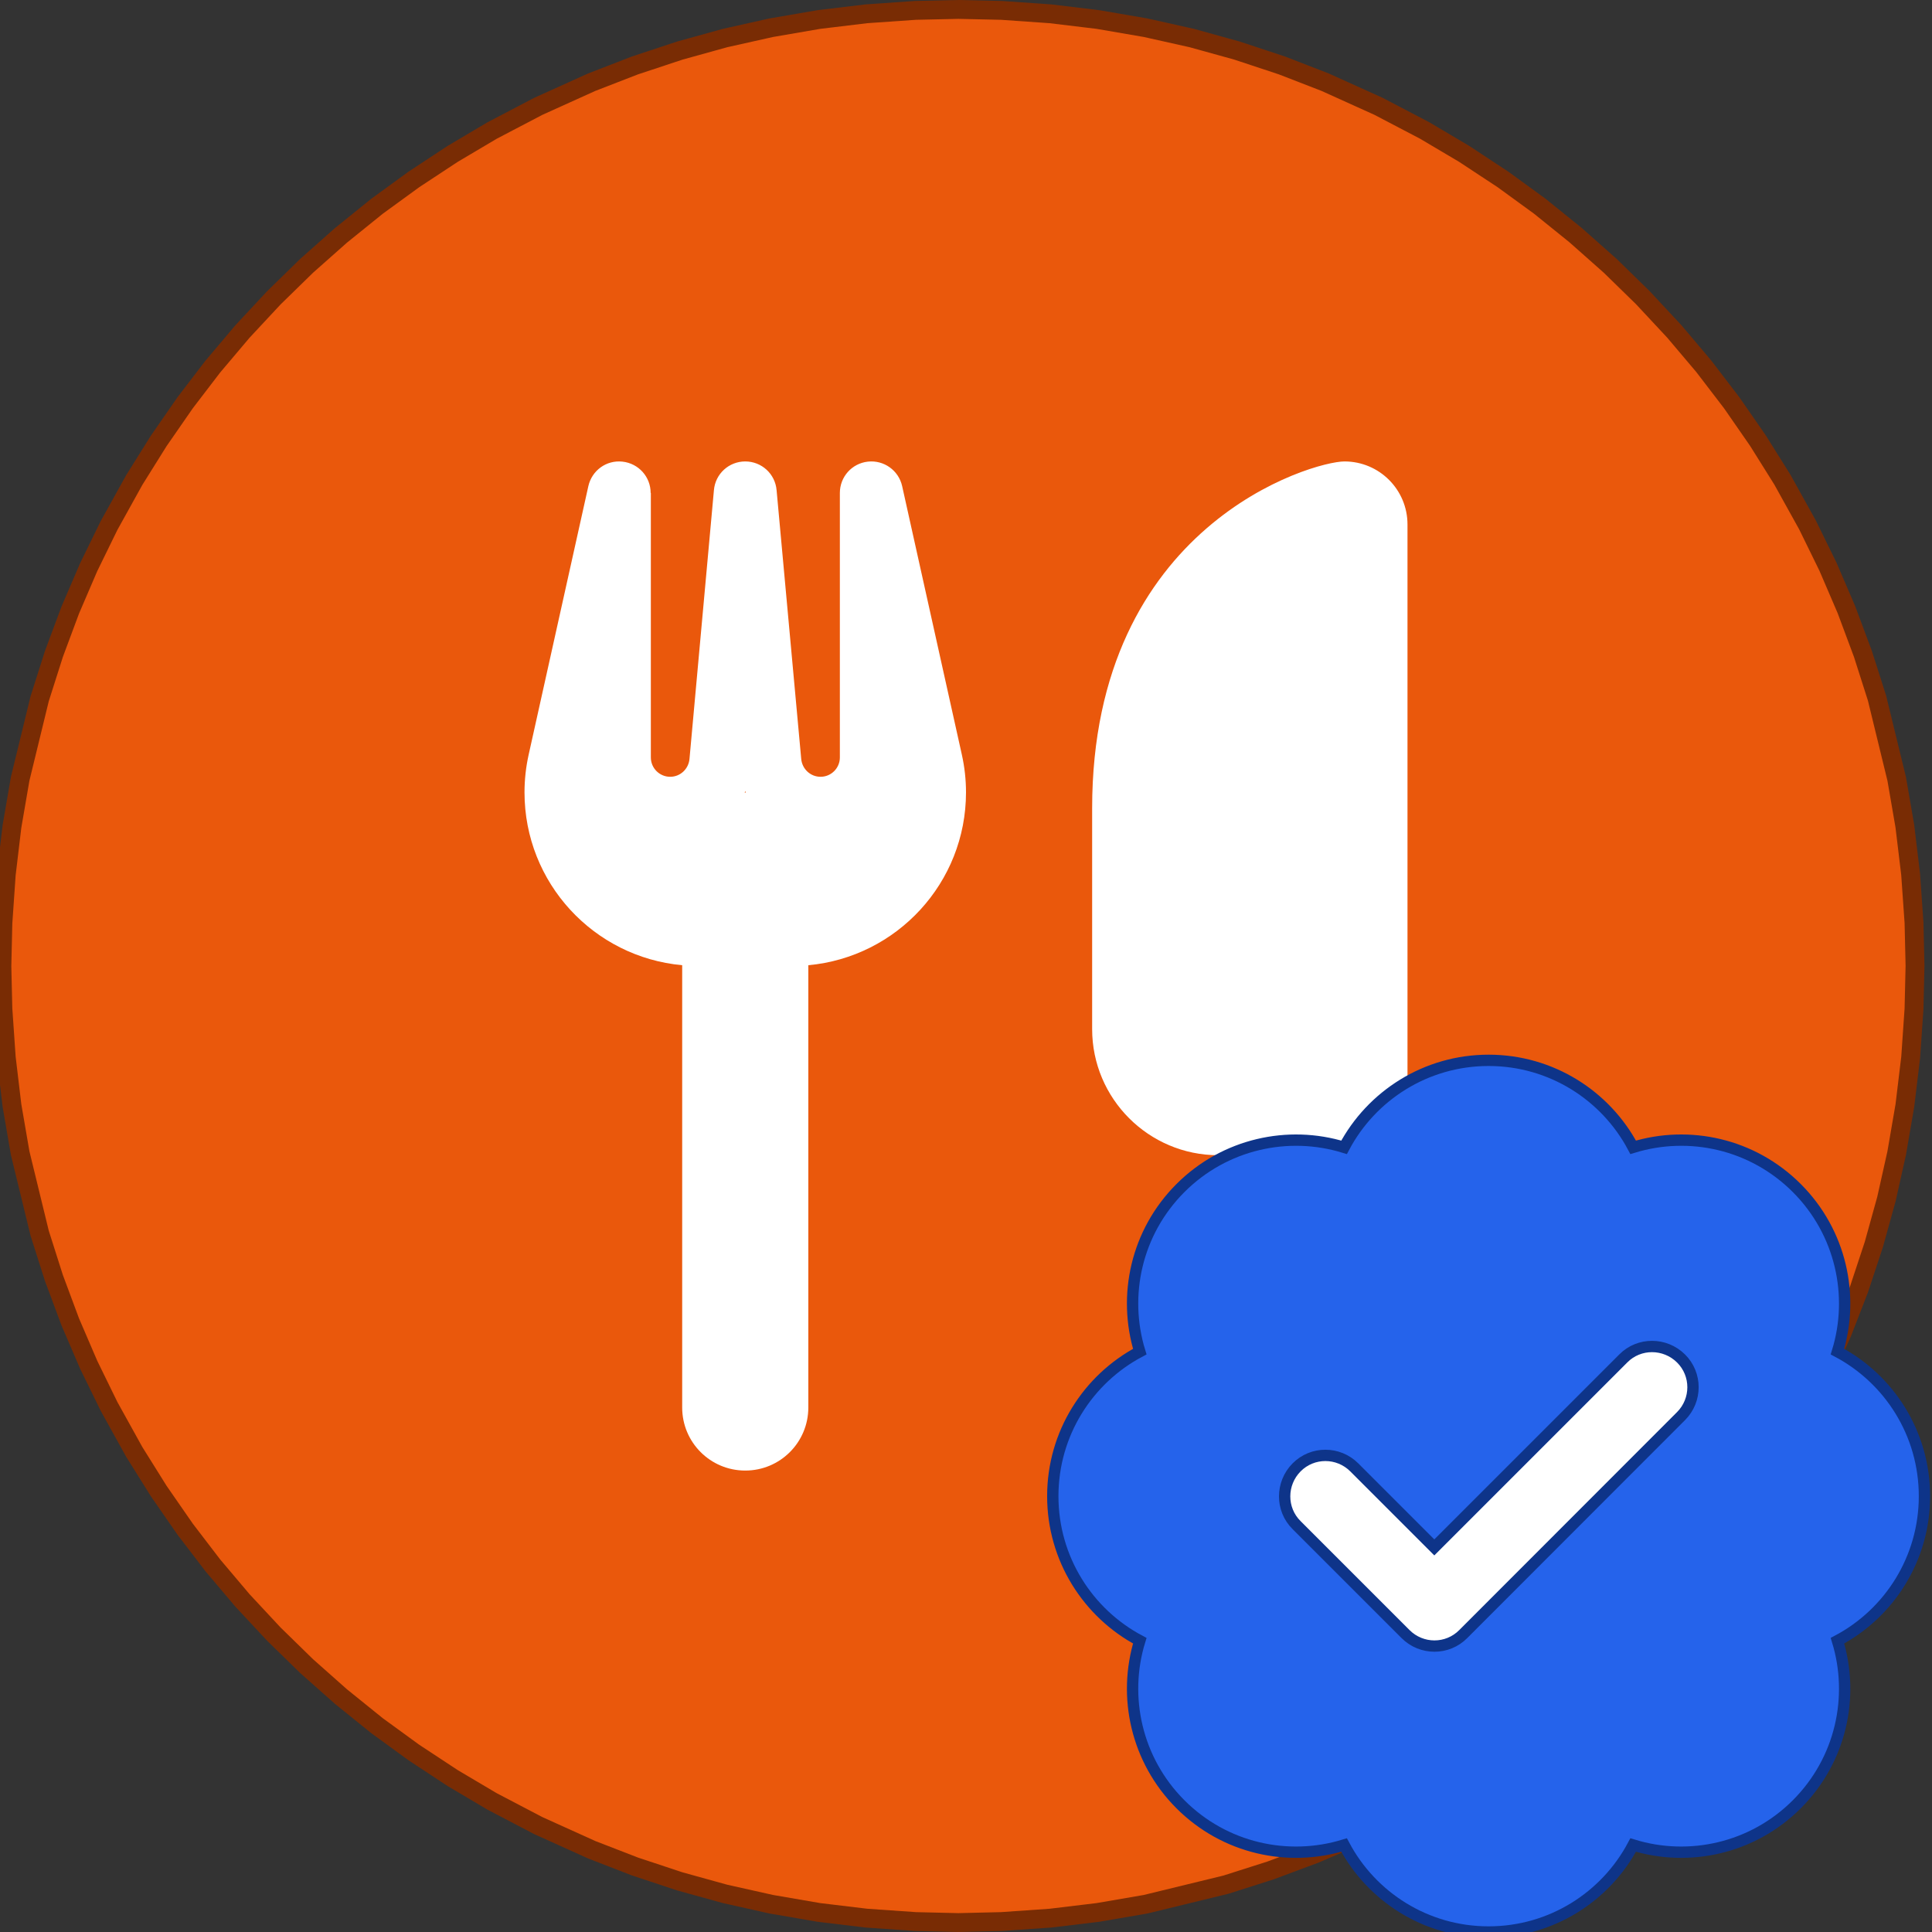 <?xml version="1.0" encoding="UTF-8"?>
<!-- Generated by Pixelmator Pro 3.5.11 -->
<svg width="512" height="512" viewBox="0 0 512 512" xmlns="http://www.w3.org/2000/svg">
    <rect x="0" y="0" width="512" height="512" fill="#333333" stroke="none"/>
    <g id="-">
        <path id="path1" fill="#ea580c" fill-rule="evenodd" stroke="#792c04" stroke-width="5" d="M 382.797 474.391 L 370.719 481.078 L 359.672 486.484 L 348.438 491.312 L 336.703 495.688 L 324.891 499.453 L 303.594 504.641 L 290.984 506.812 L 278.375 508.328 L 265.359 509.234 L 254 509.5 L 242.625 509.234 L 229.609 508.328 L 217 506.812 L 204.391 504.641 L 192.156 501.906 L 180.141 498.578 L 168.219 494.625 L 156.812 490.203 L 142.641 483.797 L 130.406 477.391 L 119.984 471.219 L 109.688 464.438 L 99.922 457.328 L 90.359 449.609 L 81.25 441.531 L 72.562 433.047 L 64.266 424.141 L 56.406 414.844 L 49.078 405.266 L 42.062 395.141 L 35.578 384.766 L 28.891 372.703 L 23.5 361.672 L 18.625 350.328 L 14.297 338.703 L 10.516 326.828 L 5.344 305.594 L 3.172 292.969 L 1.656 280.25 L 0.766 267.359 L 0.5 256.062 L 0.766 244.625 L 1.656 231.734 L 3.172 219.016 L 5.344 206.391 L 10.516 185.156 L 14.297 173.281 L 18.625 161.656 L 23.5 150.312 L 28.891 139.281 L 35.578 127.219 L 42.062 116.844 L 49.078 106.719 L 56.406 97.141 L 64.266 87.844 L 72.562 78.938 L 81.25 70.453 L 90.359 62.375 L 99.922 54.656 L 109.688 47.547 L 119.984 40.766 L 130.406 34.594 L 142.641 28.188 L 156.812 21.781 L 168.219 17.359 L 180.156 13.406 L 192.156 10.078 L 204.391 7.344 L 217.016 5.172 L 229.609 3.656 L 242.625 2.75 L 254 2.5 L 265.359 2.75 L 278.375 3.656 L 290.969 5.172 L 303.594 7.344 L 315.828 10.078 L 327.828 13.406 L 339.766 17.359 L 351.172 21.781 L 365.344 28.188 L 377.578 34.594 L 388 40.766 L 398.297 47.547 L 408.062 54.656 L 417.531 62.297 L 426.734 70.453 L 435.344 78.859 L 443.719 87.844 L 451.5 97.047 L 458.906 106.719 L 465.859 116.75 L 472.344 127.109 L 479.031 139.156 L 484.438 150.203 L 489.312 161.547 L 493.688 173.281 L 497.422 184.984 L 502.641 206.391 L 504.797 218.891 L 506.328 231.609 L 507.234 244.516 L 507.5 255.938 L 507.234 267.359 L 506.344 280.25 L 504.812 292.969 L 502.641 305.594 L 499.922 317.766 L 496.578 329.828 L 492.672 341.641 L 488.203 353.172 L 481.859 367.219 L 475.453 379.469 L 469.219 390 L 462.438 400.297 L 455.328 410.062 L 447.688 419.531 L 439.531 428.734 L 431.125 437.344 L 422.141 445.719 L 412.938 453.5 L 403.266 460.906 L 393.234 467.859 Z"/>
        <path id="utensils-solid" fill="#ffffff" stroke="none" d="M 356.286 122.286 C 347.929 122.286 289.429 139 289.429 214.214 L 289.429 272.714 C 289.429 291.152 304.419 306.143 322.857 306.143 L 339.571 306.143 L 339.571 373 C 339.571 382.245 347.041 389.714 356.286 389.714 C 365.531 389.714 373 382.245 373 373 L 373 306.143 L 373 247.643 L 373 139 C 373 129.755 365.531 122.286 356.286 122.286 Z M 172.429 130.643 C 172.429 126.36 169.242 122.808 164.959 122.338 C 160.676 121.868 156.863 124.688 155.923 128.815 L 140.097 200.007 C 139.366 203.298 139 206.641 139 209.983 C 139 233.958 157.333 253.65 180.786 255.791 L 180.786 373 C 180.786 382.245 188.255 389.714 197.5 389.714 C 206.745 389.714 214.214 382.245 214.214 373 L 214.214 255.791 C 237.667 253.65 256 233.958 256 209.983 C 256 206.641 255.634 203.298 254.903 200.007 L 239.077 128.815 C 238.137 124.636 234.219 121.868 229.988 122.338 C 225.758 122.808 222.571 126.36 222.571 130.643 L 222.571 200.738 C 222.571 203.559 220.273 205.857 217.453 205.857 C 214.789 205.857 212.595 203.82 212.334 201.156 L 205.805 129.912 C 205.439 125.576 201.835 122.286 197.5 122.286 C 193.165 122.286 189.561 125.576 189.195 129.912 L 182.718 201.156 C 182.457 203.82 180.263 205.857 177.6 205.857 C 174.779 205.857 172.481 203.559 172.481 200.738 L 172.481 130.643 Z M 197.657 210.036 L 197.5 210.036 L 197.343 210.036 L 197.5 209.67 L 197.657 210.036 Z"/>
        <g id="g1">
            <path id="path2" fill="#ffffff" fill-rule="evenodd" stroke="#ffffff" stroke-width="5.111" d="M 401.969 312.484 L 410.438 313.688 L 418.609 315.688 L 426.391 318.438 L 433.672 321.859 L 440.828 326.125 L 447.375 330.922 L 453.391 336.297 L 460.234 343.859 L 464.906 350.312 L 469.156 357.516 L 472.594 364.938 L 475.297 372.656 L 477.312 380.969 L 478.5 389.516 L 478.828 397 L 478.5 404.484 L 477.312 413.031 L 475.312 421.328 L 472.594 429.062 L 469.156 436.5 L 464.938 443.641 L 460.234 450.141 L 453.391 457.703 L 447.359 463.094 L 440.766 467.938 L 433.734 472.109 L 426.391 475.562 L 418.609 478.312 L 410.438 480.312 L 401.969 481.516 L 394.5 481.844 L 387.016 481.516 L 378.547 480.312 L 370.375 478.312 L 362.594 475.562 L 355.25 472.109 L 348.219 467.938 L 341.625 463.094 L 335.594 457.703 L 328.75 450.141 L 324.047 443.641 L 319.828 436.5 L 316.391 429.062 L 313.672 421.281 L 311.688 413.094 L 310.484 404.469 L 310.156 397 L 310.484 389.531 L 311.688 380.906 L 313.688 372.656 L 316.391 364.938 L 319.828 357.516 L 324.078 350.312 L 328.75 343.859 L 335.594 336.297 L 341.609 330.922 L 348.156 326.125 L 355.312 321.859 L 362.594 318.438 L 370.375 315.688 L 378.547 313.688 L 387.016 312.484 L 394.5 312.156 Z"/>
            <path id="badge-check-solid" fill="#2563eb" stroke="#0e3489" stroke-width="3" d="M 394.5 281 C 411.103 281 425.541 290.339 432.805 304.055 C 447.648 299.498 464.432 303.107 476.162 314.838 C 487.893 326.568 491.502 343.397 486.945 358.195 C 500.661 365.459 510 379.897 510 396.5 C 510 413.103 500.661 427.541 486.945 434.805 C 491.502 449.648 487.893 466.432 476.162 478.162 C 464.432 489.893 447.603 493.502 432.805 488.945 C 425.541 502.661 411.103 512 394.5 512 C 377.897 512 363.459 502.661 356.195 488.945 C 341.352 493.502 324.568 489.893 312.838 478.162 C 301.107 466.432 297.498 449.603 302.055 434.805 C 288.339 427.541 279 413.103 279 396.5 C 279 379.897 288.339 365.459 302.055 358.195 C 297.498 343.352 301.107 326.568 312.838 314.838 C 324.568 303.107 341.397 299.498 356.195 304.055 C 363.459 290.339 377.897 281 394.5 281 Z M 445.482 375.295 C 449.723 371.054 449.723 364.196 445.482 360 C 441.241 355.804 434.384 355.759 430.188 360 L 380.108 410.08 L 358.903 388.875 C 354.662 384.634 347.804 384.634 343.608 388.875 C 339.412 393.116 339.367 399.974 343.608 404.17 L 372.483 433.045 C 376.724 437.286 383.582 437.286 387.778 433.045 L 445.482 375.295 Z"/>
        </g>
    </g>
</svg>
